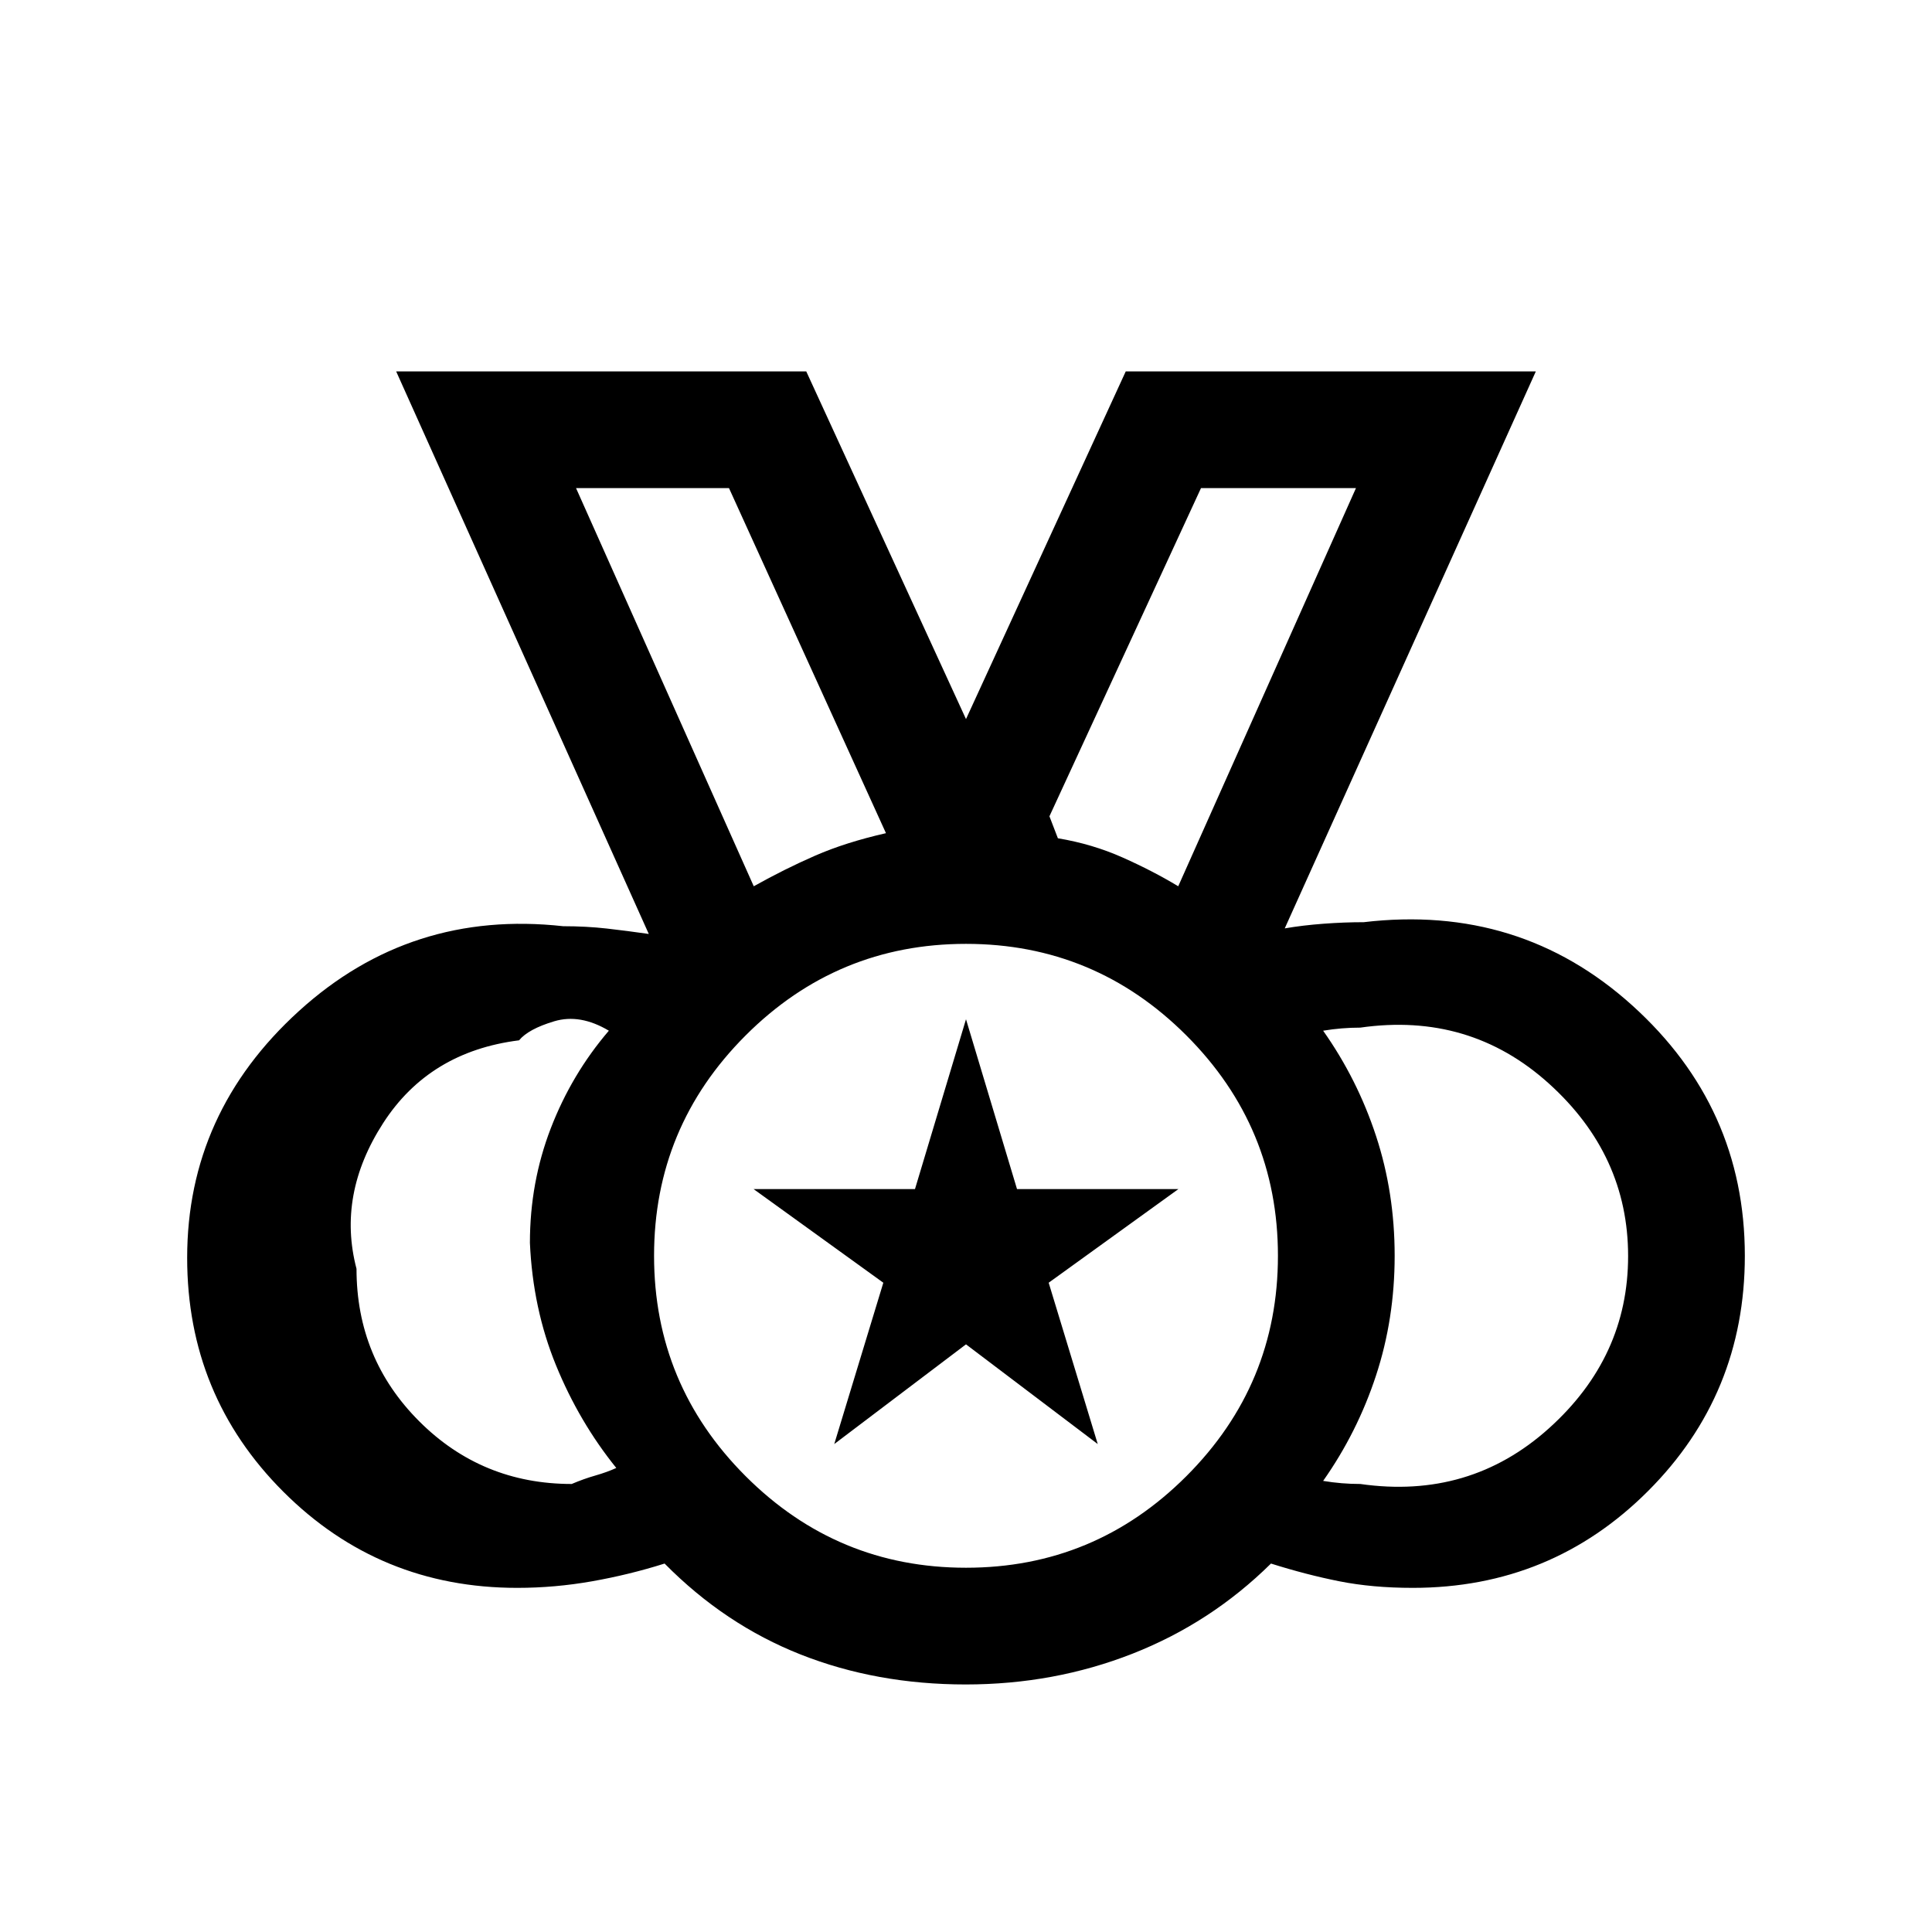 <svg xmlns="http://www.w3.org/2000/svg" height="20" viewBox="0 -960 960 960" width="20"><path d="M480-181q64 0 109.5-45.5T635-336q0-64-45.5-109.5T480-491q-64 0-109.5 45.5T325-336q0 64 45.5 109.5T480-181ZM374.54-519.62q15.23-8.53 30.46-15.19 15.23-6.65 35.23-11.19l-78-171.46h-76l88.31 197.84Zm210.92 0 88.31-197.84h-77l-75.31 163.07 4.2 10.92q17.11 2.85 32.15 9.55 15.04 6.69 27.65 14.3Zm-301.38 297q6.05-2.58 11.79-4.21 5.74-1.64 10.36-3.75-18.46-22.88-29.97-51.05-11.51-28.16-12.95-60.83 0-30 10.38-56.92 10.39-26.93 28.85-48.47-14.31-8.53-27.16-4.68-12.84 3.85-17.46 9.46-44.61 5.6-67.54 41.15-22.92 35.54-13.23 72.38 0 44.62 31.16 75.77 31.15 31.15 75.77 31.15Zm391.84 0q54.31 7.77 93.7-27.62Q809-285.63 809-335.85t-39.38-85.76q-39.39-35.54-93.7-27.77-4.61 0-9.23.38-4.61.38-9.23 1.15 17.03 24.13 26.28 52.3 9.26 28.17 9.26 59.52 0 31.34-9.26 59.5-9.25 28.17-26.28 52.38 4.62.77 9.23 1.15 4.62.38 9.23.38ZM479.89-123q-44.35 0-82.04-14.88-37.7-14.89-67.62-45.2-17.54 5.54-36.02 8.81Q275.74-171 257-171q-68.44 0-116.22-47.78T93-335q0-72.16 55.58-122.66 55.57-50.49 131.27-42.11 11.46 0 21.65 1.15 10.19 1.16 20.88 2.7L196.85-775.46h203.77L480-602.69l79.38-172.77h203.77L638.38-498.69q8.93-1.54 19.24-2.31 10.3-.77 20-.77 77.46-9.15 133.42 41.34Q867-409.93 867-336q0 68.8-48.1 116.9Q770.8-171 702-171q-20.08 0-36.5-3.27t-33.96-8.81q-29.92 29.54-68.86 44.81Q523.75-123 479.89-123Zm.11-213ZM374.54-519.62l-88.31-197.84 88.31 197.84Zm210.92 0 88.31-197.84-88.31 197.84ZM414.54-242.46l24.38-80.16-64.46-46.53h80.19L480-453.54l25.35 84.39h80.19l-64.46 46.53 24.38 80.16L480-292l-65.46 49.54Z"/></svg>